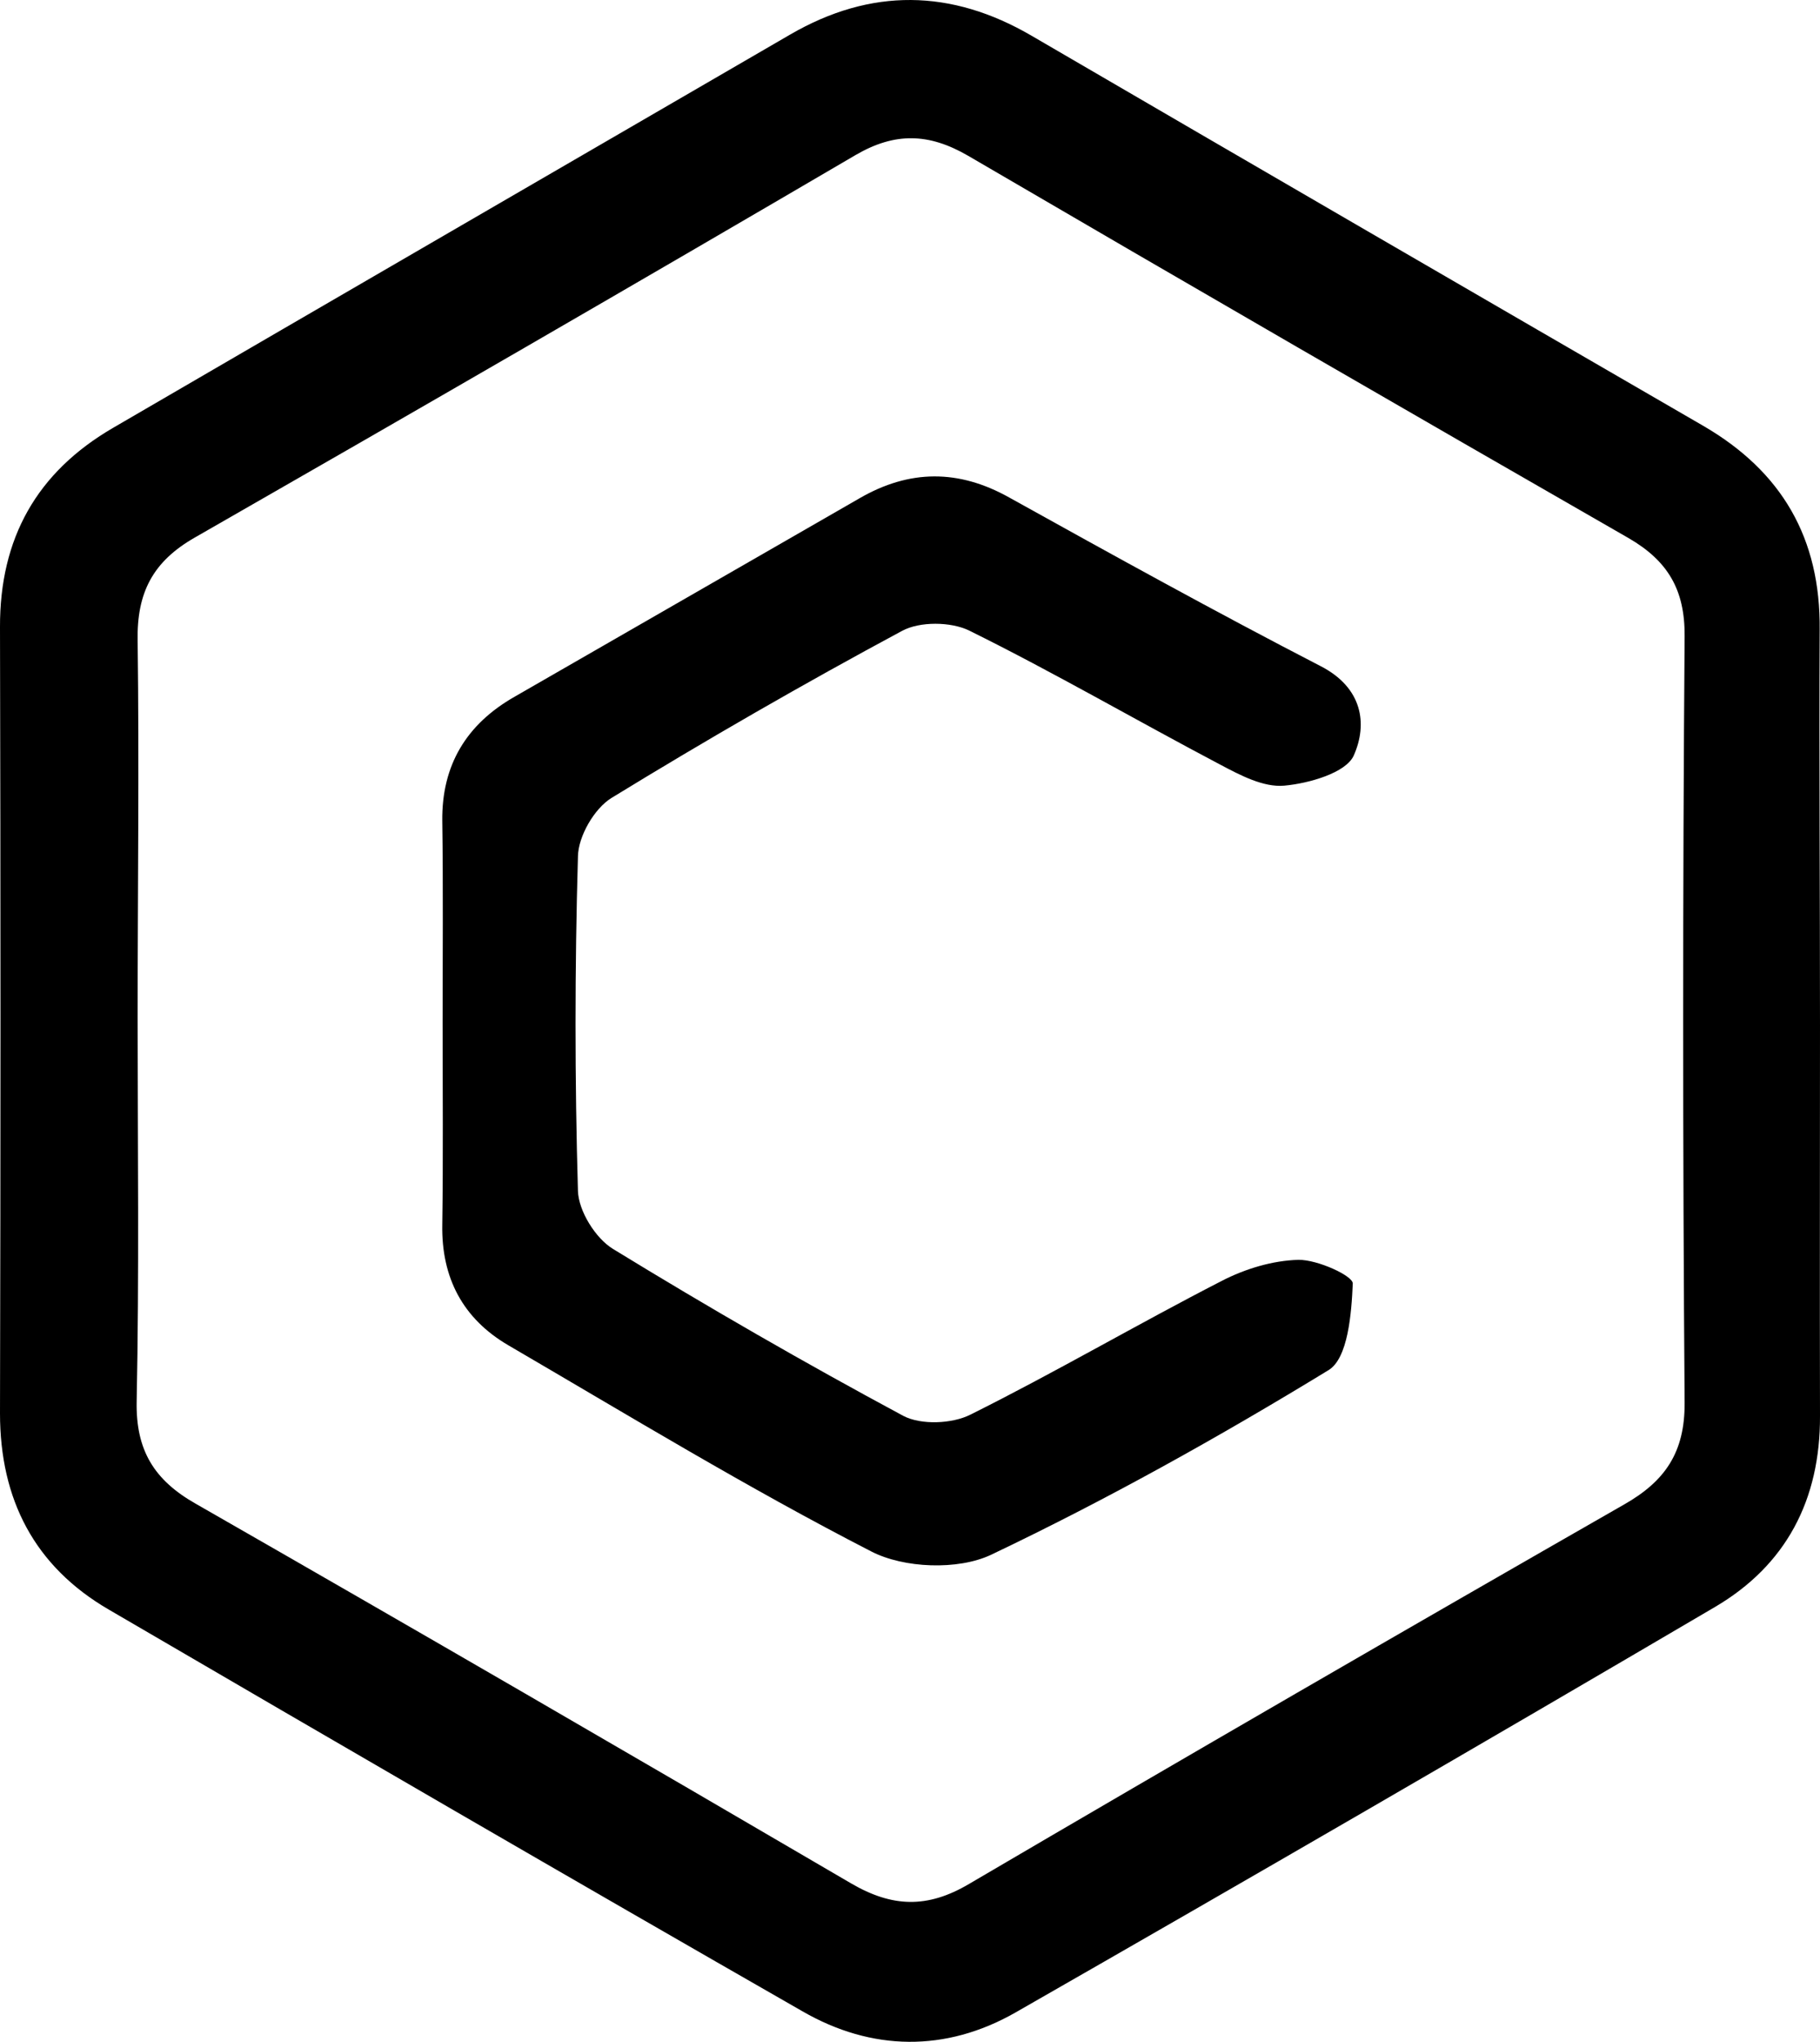 <svg width="107" height="120" viewBox="0 0 107 120" fill="none" xmlns="http://www.w3.org/2000/svg">
<path d="M107 60.3C107 67.939 106.981 75.578 107 83.217C107.019 88.151 105.005 91.999 100.807 94.456C87.15 102.476 73.435 110.42 59.683 118.288C55.599 120.612 51.249 120.554 47.184 118.211C33.546 110.401 19.964 102.514 6.382 94.59C2.033 92.056 0 88.132 0 83.064C0.038 67.672 0.038 52.261 0 36.869C-0.019 31.63 2.166 27.744 6.667 25.134C19.926 17.419 33.204 9.723 46.462 2.027C51.192 -0.716 55.922 -0.659 60.652 2.103C73.796 9.761 86.96 17.4 100.124 25.02C104.758 27.706 107.038 31.63 106.981 37.021C106.943 44.774 107 52.547 107 60.3ZM8.092 59.824C8.092 67.329 8.187 74.854 8.035 82.36C7.978 85.236 9.061 86.989 11.511 88.379C24.39 95.752 37.231 103.2 50.033 110.687C52.446 112.096 54.516 112.173 56.967 110.725C69.769 103.219 82.61 95.79 95.489 88.418C97.901 87.046 99.06 85.35 99.041 82.436C98.927 67.425 98.927 52.394 99.041 37.383C99.06 34.659 98.053 32.964 95.755 31.63C82.781 24.182 69.826 16.695 56.91 9.151C54.611 7.818 52.617 7.761 50.299 9.113C37.383 16.676 24.428 24.163 11.454 31.592C8.985 33.002 8.035 34.83 8.092 37.669C8.187 45.06 8.092 52.452 8.092 59.824Z" fill="black"/>
<path d="M26.021 60.127C26.021 56.173 26.058 52.199 26.002 48.245C25.964 44.95 27.438 42.558 30.236 40.958C37.003 37.06 43.769 33.181 50.536 29.283C53.466 27.588 56.358 27.569 59.344 29.245C65.412 32.616 71.479 35.968 77.641 39.15C80.098 40.412 80.42 42.539 79.588 44.404C79.134 45.42 76.961 46.042 75.505 46.174C74.277 46.287 72.897 45.552 71.725 44.931C66.792 42.332 61.972 39.527 56.982 37.06C55.904 36.533 54.071 36.514 53.031 37.079C47.247 40.186 41.558 43.462 35.963 46.889C34.942 47.511 33.997 49.149 33.978 50.335C33.789 56.888 33.789 63.46 33.978 69.994C34.016 71.18 35.018 72.781 36.039 73.402C41.633 76.829 47.323 80.106 53.107 83.213C54.146 83.759 55.98 83.684 57.057 83.138C62.047 80.652 66.867 77.828 71.819 75.285C73.199 74.57 74.825 74.08 76.337 74.043C77.452 74.024 79.55 74.984 79.531 75.436C79.456 77.206 79.248 79.823 78.114 80.52C71.668 84.456 65.053 88.147 58.248 91.385C56.32 92.289 53.145 92.176 51.217 91.178C43.958 87.45 36.965 83.194 29.896 79.07C27.212 77.507 25.945 75.097 26.002 71.971C26.058 68.036 26.021 64.081 26.021 60.127Z" fill="black"/>
</svg>
